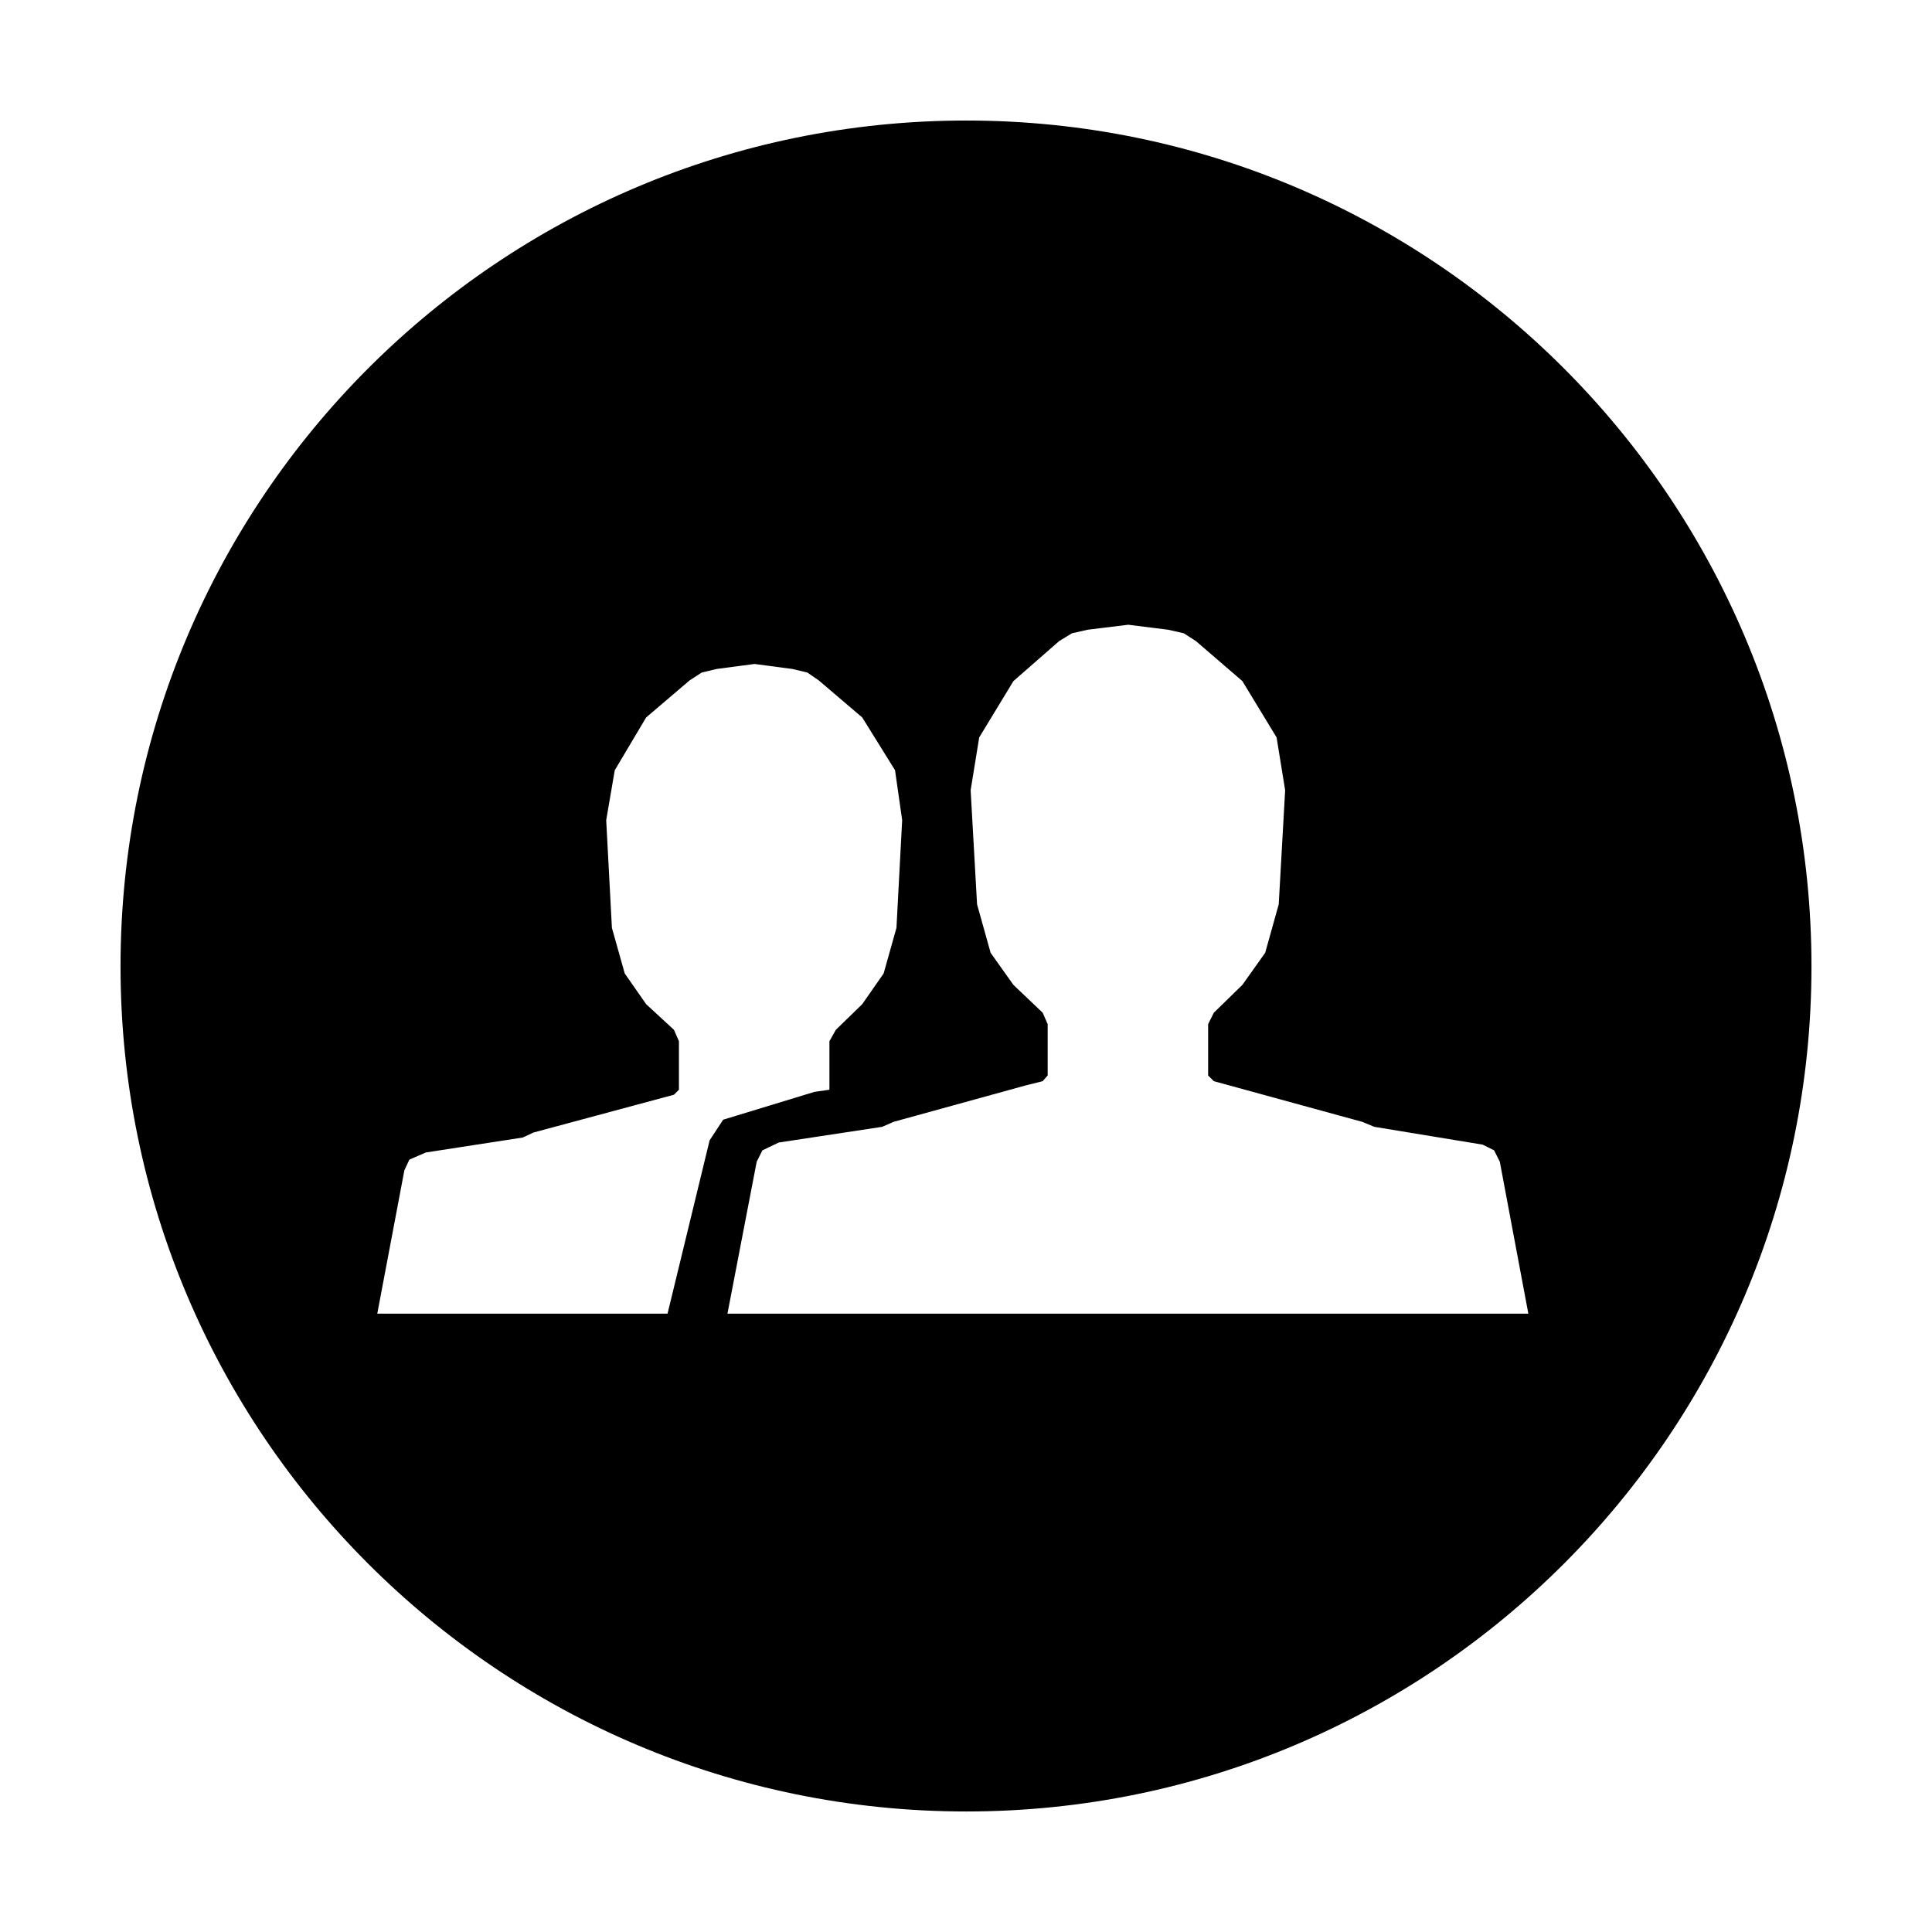 <?xml version="1.0" encoding="UTF-8"?>
<!DOCTYPE svg PUBLIC "-//W3C//DTD SVG 1.1//EN" "http://www.w3.org/Graphics/SVG/1.1/DTD/svg11.dtd">
<!-- Creator: CorelDRAW X7 -->
<svg xmlns="http://www.w3.org/2000/svg" xml:space="preserve" width="27.093mm" height="27.093mm" version="1.1" style="shape-rendering:geometricPrecision; text-rendering:geometricPrecision; image-rendering:optimizeQuality; fill-rule:evenodd; clip-rule:evenodd"
viewBox="0 0 2709 2709"
 xmlns:xlink="http://www.w3.org/1999/xlink">
 <defs>
  <style type="text/css">
   <![CDATA[
    .fil0 {fill:black}
   ]]>
  </style>
 </defs>
 <g id="Camada_x0020_1">
  <path class="fil0" d="M2540 1355c0,-655 -531,-1186 -1185,-1186 -655,0 -1186,531 -1186,1186 0,654 531,1185 1186,1185 654,0 1185,-531 1185,-1185zm-838 161l-8 -8 0 -72 8 -16 40 -39 32 -45 19 -68 9 -160 -12 -74 -48 -79 -65 -56 -17 -11 -22 -5 -56 -7 -57 7 -22 5 -18 11 -64 56 -48 79 -12 74 9 160 19 68 32 45 41 39 7 16 0 72 -7 8 -24 6 -185 51 -16 7 -145 22 -23 11 -8 16 -41 213 1123 0 -40 -213 -8 -16 -16 -8 -152 -25 -17 -7 -208 -57 0 0zm-539 12l0 -68 9 -16 37 -36 30 -43 18 -64 8 -151 -10 -70 -46 -74 -61 -52 -16 -11 -21 -5 -53 -7 -53 7 -21 5 -17 11 -61 52 -44 74 -12 70 8 151 18 64 30 43 39 36 7 16 0 68 -7 7 -197 53 -15 7 -136 21 -23 10 -7 15 -38 201 407 0 59 -243 19 -29 128 -39 21 -3z"/>
 </g>
</svg>

